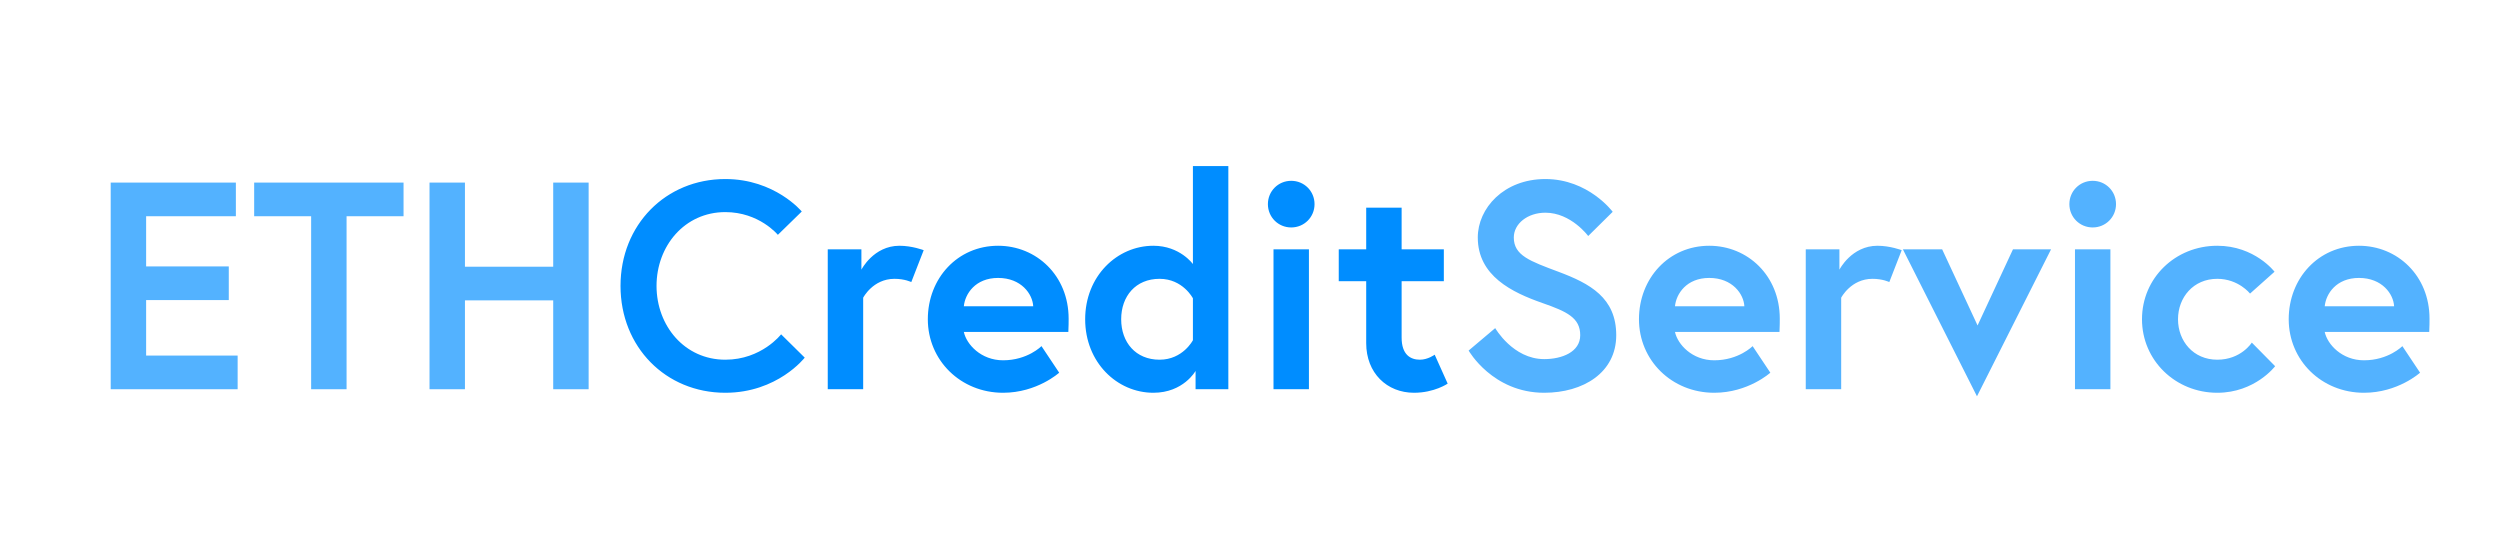 <svg xmlns="http://www.w3.org/2000/svg" width="271" height="58" viewBox="0 0 271 58">
  <g fill="none" transform="translate(12 18)">
    <path fill="#53B2FF" d="M3.84,5.44 L3.84,10.88 L12.8,10.88 L12.8,14.528 L3.84,14.528 L3.84,20.544 L13.76,20.544 L13.76,24.192 L-3.55271368e-15,24.192 L-3.55271368e-15,1.792 L13.568,1.792 L13.568,5.44 L3.84,5.44 Z M21.728,24.192 L21.728,5.44 L15.552,5.44 L15.552,1.792 L31.744,1.792 L31.744,5.44 L25.568,5.44 L25.568,24.192 L21.728,24.192 Z M47.968,10.912 L47.968,1.792 L51.808,1.792 L51.808,24.192 L47.968,24.192 L47.968,14.56 L38.4,14.56 L38.4,24.192 L34.56,24.192 L34.56,1.792 L38.4,1.792 L38.4,10.912 L47.968,10.912 Z"/>
    <path fill="#008DFF" d="M66.624,20.992 C70.56,20.992 72.672,18.24 72.672,18.24 L75.232,20.768 C75.232,20.768 72.288,24.576 66.624,24.576 C60.16,24.576 55.264,19.616 55.264,12.992 C55.264,6.368 60.16,1.408 66.624,1.408 C72,1.408 74.912,4.928 74.912,4.928 L72.32,7.456 C72.32,7.456 70.304,4.992 66.624,4.992 C62.208,4.992 59.168,8.672 59.168,12.992 C59.168,17.312 62.208,20.992 66.624,20.992 Z M85.504,8.64 C86.88,8.64 88.128,9.12 88.128,9.12 L86.784,12.576 C86.784,12.576 86.08,12.224 84.96,12.224 C82.624,12.224 81.568,14.272 81.568,14.272 L81.568,24.192 L77.728,24.192 L77.728,9.024 L81.376,9.024 L81.376,11.232 C81.376,11.232 82.688,8.64 85.504,8.64 Z M96.192,8.64 C100.352,8.64 103.84,11.872 103.84,16.544 C103.84,16.832 103.84,17.408 103.808,17.984 L92.48,17.984 C92.768,19.328 94.336,21.056 96.736,21.056 C99.392,21.056 100.896,19.52 100.896,19.52 L102.816,22.4 C102.816,22.4 100.416,24.576 96.736,24.576 C92.128,24.576 88.576,21.056 88.576,16.608 C88.576,12.16 91.808,8.64 96.192,8.64 Z M92.48,15.2 L100,15.2 C99.936,13.888 98.72,12.128 96.192,12.128 C93.728,12.128 92.608,13.856 92.48,15.2 Z M121.152,1.0658141e-14 L121.152,24.192 L117.6,24.192 L117.6,22.208 C117.6,22.208 116.288,24.576 113.024,24.576 C109.088,24.576 105.632,21.28 105.632,16.608 C105.632,11.936 109.088,8.64 113.024,8.64 C115.904,8.64 117.312,10.624 117.312,10.624 L117.312,1.0658141e-14 L121.152,1.0658141e-14 Z M117.312,18.88 L117.312,14.336 C117.312,14.336 116.224,12.224 113.696,12.224 C111.104,12.224 109.536,14.112 109.536,16.608 C109.536,19.104 111.104,20.992 113.696,20.992 C116.224,20.992 117.312,18.88 117.312,18.88 Z M126.048,24.192 L126.048,9.024 L129.888,9.024 L129.888,24.192 L126.048,24.192 Z M125.44,4.128 C125.44,2.72 126.56,1.6 127.968,1.6 C129.376,1.6 130.496,2.72 130.496,4.128 C130.496,5.536 129.376,6.656 127.968,6.656 C126.56,6.656 125.44,5.536 125.44,4.128 Z M133.12,12.48 L133.12,9.024 L136.096,9.024 L136.096,4.512 L139.936,4.512 L139.936,9.024 L144.512,9.024 L144.512,12.48 L139.936,12.48 L139.936,18.592 C139.936,20.448 140.896,20.992 141.92,20.992 C142.784,20.992 143.52,20.448 143.52,20.448 L144.928,23.584 C144.928,23.584 143.488,24.576 141.28,24.576 C138.336,24.576 136.096,22.432 136.096,19.2 L136.096,12.48 L133.12,12.48 Z"/>
    <path fill="#53B2FF" d="M159.296,18.336 C159.296,16.448 157.856,15.776 155.2,14.848 C151.904,13.696 148.192,11.904 148.192,7.744 C148.192,4.576 151.008,1.408 155.52,1.408 C160.192,1.408 162.816,4.96 162.816,4.96 L160.16,7.584 C160.16,7.584 158.304,5.056 155.52,5.056 C153.6,5.056 152.096,6.24 152.096,7.744 C152.096,9.696 153.856,10.304 156.928,11.456 C160.352,12.736 163.2,14.272 163.2,18.336 C163.2,22.4 159.616,24.576 155.392,24.576 C149.792,24.576 147.2,20 147.2,20 L150.08,17.568 C150.08,17.568 152,20.928 155.392,20.928 C157.312,20.928 159.296,20.16 159.296,18.336 Z M173.28,8.64 C177.44,8.64 180.928,11.872 180.928,16.544 C180.928,16.832 180.928,17.408 180.896,17.984 L169.568,17.984 C169.856,19.328 171.424,21.056 173.824,21.056 C176.48,21.056 177.984,19.52 177.984,19.52 L179.904,22.4 C179.904,22.4 177.504,24.576 173.824,24.576 C169.216,24.576 165.664,21.056 165.664,16.608 C165.664,12.16 168.896,8.64 173.28,8.64 Z M169.568,15.2 L177.088,15.2 C177.024,13.888 175.808,12.128 173.28,12.128 C170.816,12.128 169.696,13.856 169.568,15.2 Z M191.52,8.64 C192.896,8.64 194.144,9.12 194.144,9.12 L192.8,12.576 C192.8,12.576 192.096,12.224 190.976,12.224 C188.64,12.224 187.584,14.272 187.584,14.272 L187.584,24.192 L183.744,24.192 L183.744,9.024 L187.392,9.024 L187.392,11.232 C187.392,11.232 188.704,8.64 191.52,8.64 Z M194.272,9.024 L198.528,9.024 L202.368,17.28 L206.208,9.024 L210.336,9.024 L202.304,24.96 L194.272,9.024 Z M212.928,24.192 L212.928,9.024 L216.768,9.024 L216.768,24.192 L212.928,24.192 Z M212.32,4.128 C212.32,2.72 213.44,1.6 214.848,1.6 C216.256,1.6 217.376,2.72 217.376,4.128 C217.376,5.536 216.256,6.656 214.848,6.656 C213.44,6.656 212.32,5.536 212.32,4.128 Z M228.352,20.992 C230.944,20.992 232.096,19.136 232.096,19.136 L234.624,21.696 C234.624,21.696 232.448,24.576 228.352,24.576 C223.808,24.576 220.192,21.056 220.192,16.608 C220.192,12.128 223.808,8.64 228.352,8.64 C232.416,8.64 234.56,11.456 234.56,11.456 L231.904,13.824 C231.904,13.824 230.656,12.224 228.352,12.224 C225.76,12.224 224.096,14.24 224.096,16.608 C224.096,18.976 225.76,20.992 228.352,20.992 Z M243.712,8.64 C247.872,8.64 251.36,11.872 251.36,16.544 C251.36,16.832 251.36,17.408 251.328,17.984 L240,17.984 C240.288,19.328 241.856,21.056 244.256,21.056 C246.912,21.056 248.416,19.52 248.416,19.52 L250.336,22.4 C250.336,22.4 247.936,24.576 244.256,24.576 C239.648,24.576 236.096,21.056 236.096,16.608 C236.096,12.16 239.328,8.64 243.712,8.64 Z M240,15.2 L247.52,15.2 C247.456,13.888 246.24,12.128 243.712,12.128 C241.248,12.128 240.128,13.856 240,15.2 Z"/>
  </g>
</svg>
